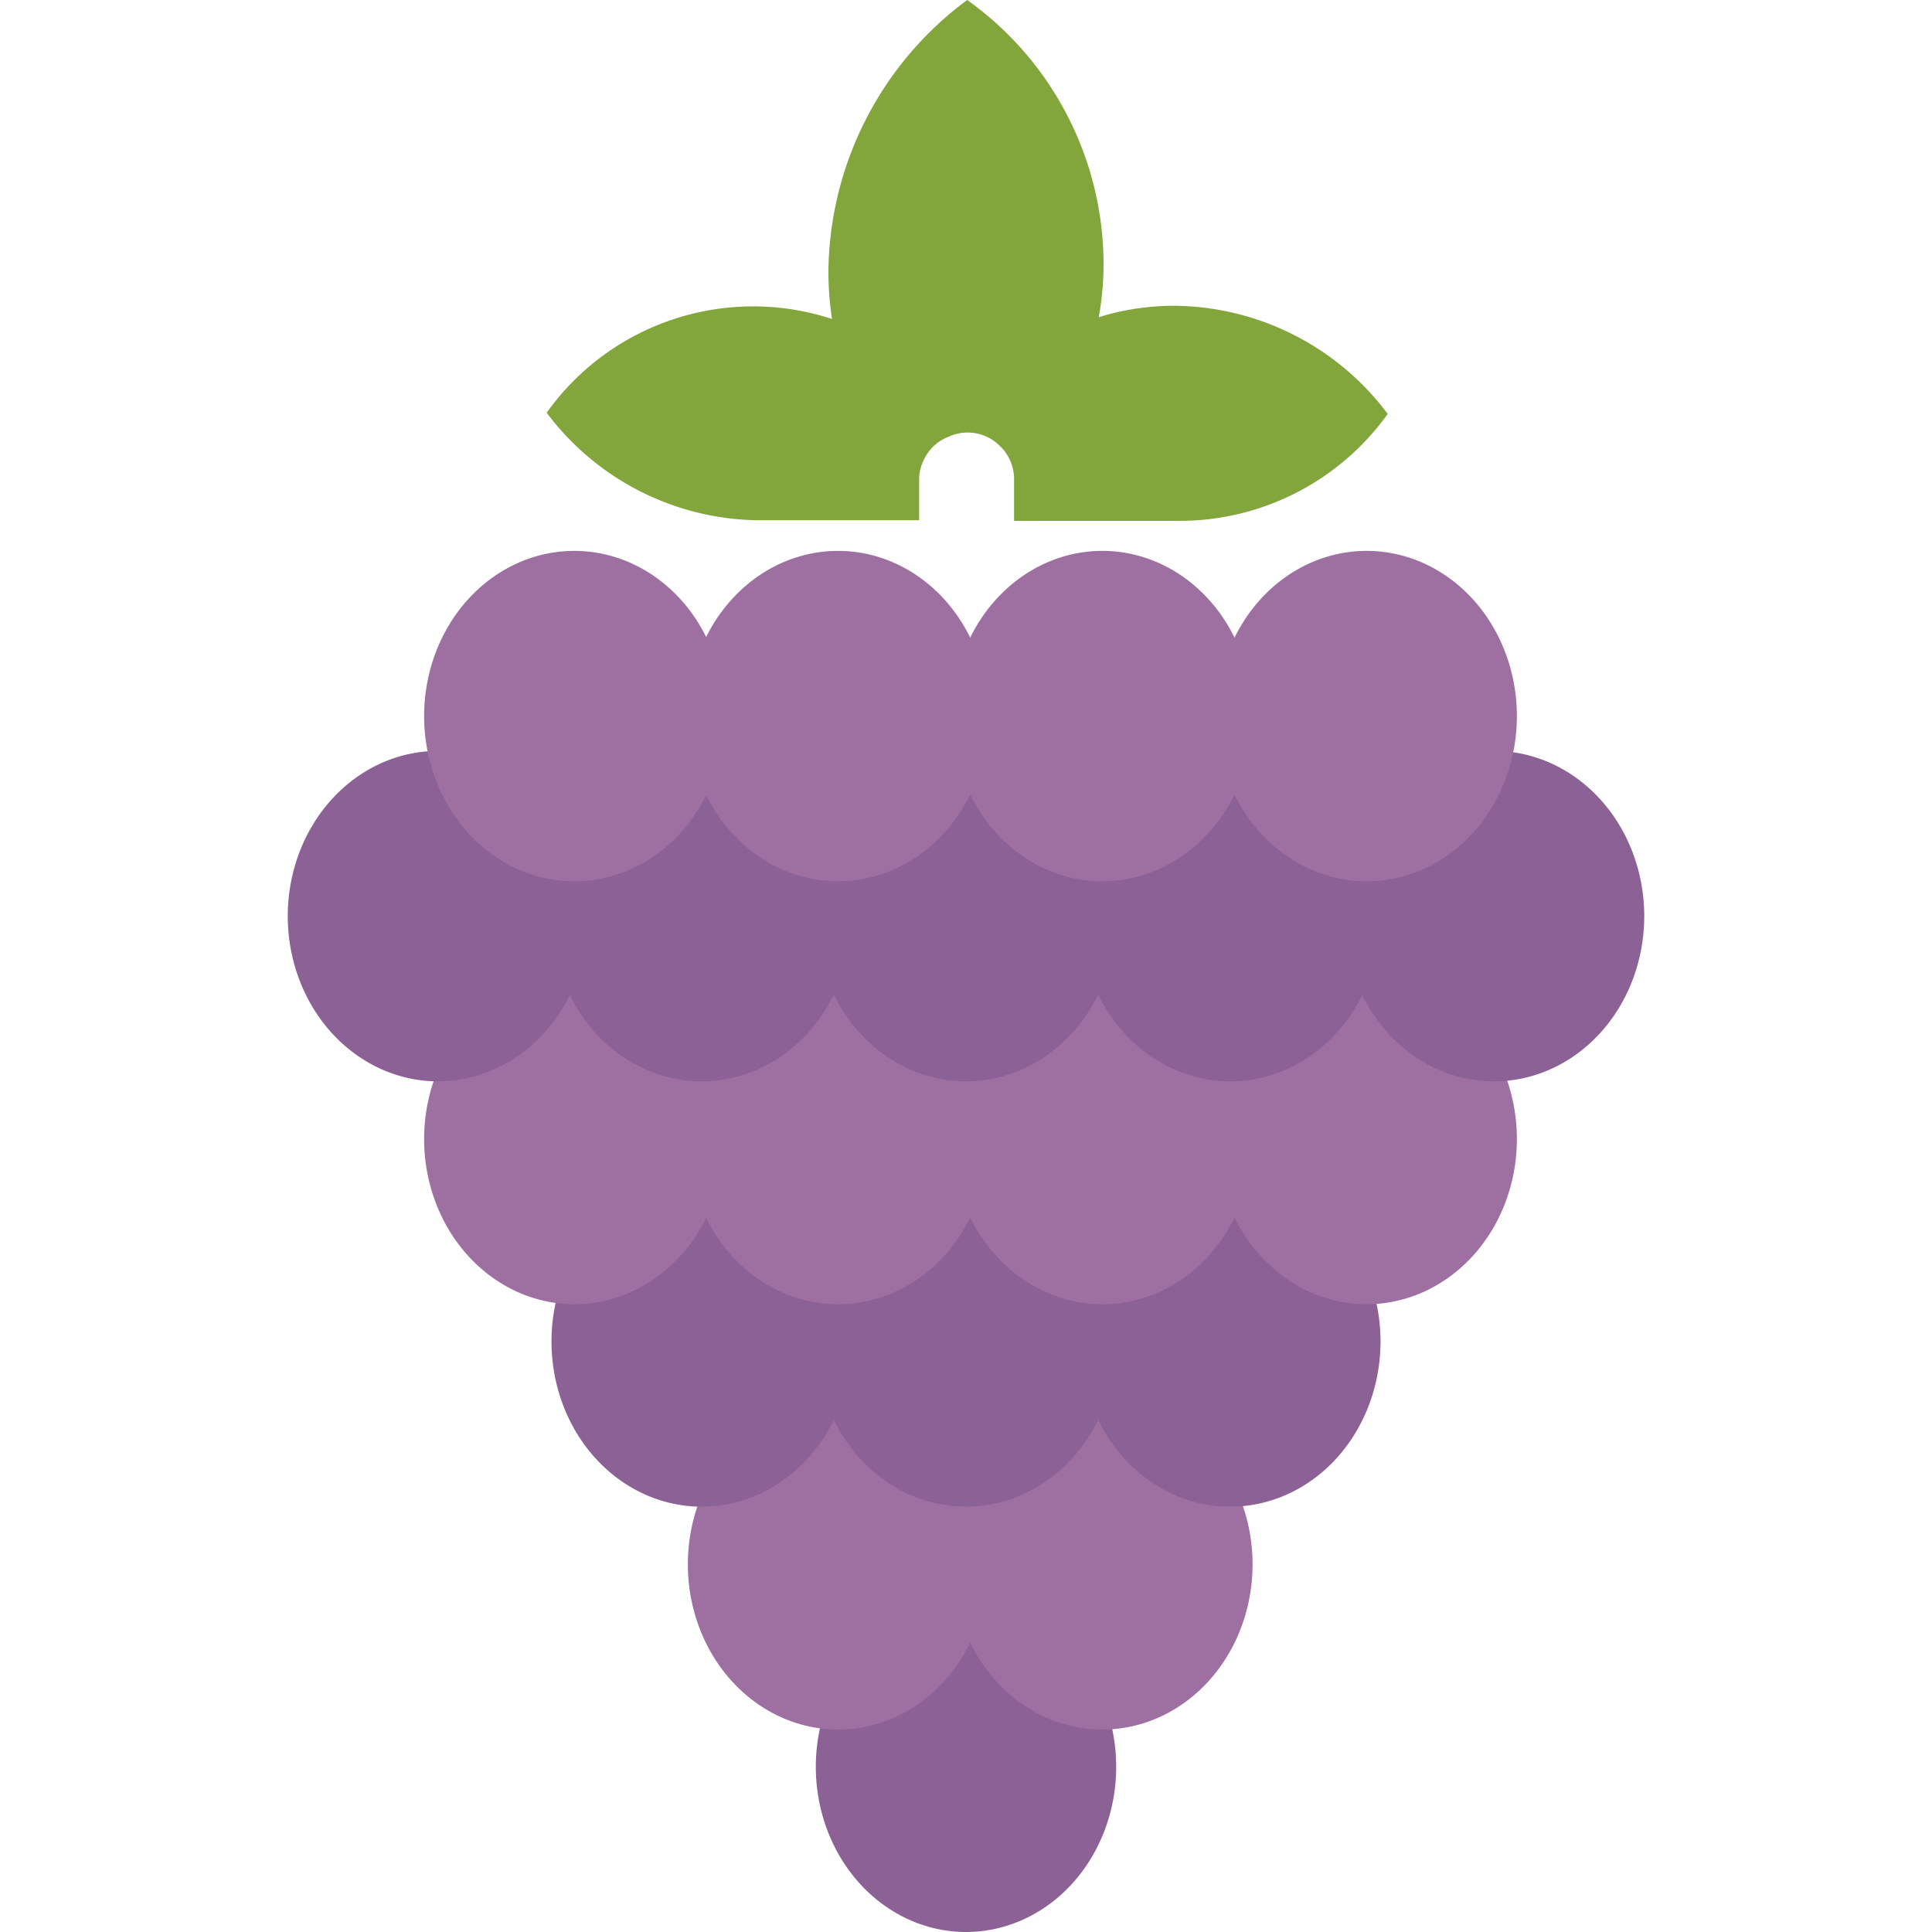 <?xml version="1.0" standalone="no"?><!DOCTYPE svg PUBLIC "-//W3C//DTD SVG 1.1//EN" "http://www.w3.org/Graphics/SVG/1.1/DTD/svg11.dtd"><svg class="icon" width="200px" height="200.00px" viewBox="0 0 1024 1024" version="1.1" xmlns="http://www.w3.org/2000/svg"><path d="M432.398 936.438a87.562 79.602 90 1 0 159.204 0 87.562 79.602 90 1 0-159.204 0Z" fill="#8C6196" /><path d="M364.577 829.134a87.562 79.602 90 1 0 159.204 0 87.562 79.602 90 1 0-159.204 0Z" fill="#9E70A1" /><path d="M504.677 829.134a87.562 79.602 90 1 0 159.204 0 87.562 79.602 90 1 0-159.204 0Z" fill="#9E70A1" /><path d="M292.299 711.005a87.562 79.602 90 1 0 159.204 0 87.562 79.602 90 1 0-159.204 0Z" fill="#8C6196" /><path d="M432.398 711.005a87.562 79.602 90 1 0 159.204 0 87.562 79.602 90 1 0-159.204 0Z" fill="#8C6196" /><path d="M572.498 711.005a87.562 79.602 90 1 0 159.204 0 87.562 79.602 90 1 0-159.204 0Z" fill="#8C6196" /><path d="M224.796 603.701a87.562 79.602 90 1 0 159.204 0 87.562 79.602 90 1 0-159.204 0Z" fill="#9E70A1" /><path d="M364.577 603.701a87.562 79.602 90 1 0 159.204 0 87.562 79.602 90 1 0-159.204 0Z" fill="#9E70A1" /><path d="M504.677 603.701a87.562 79.602 90 1 0 159.204 0 87.562 79.602 90 1 0-159.204 0Z" fill="#9E70A1" /><path d="M644.776 603.701a87.562 79.602 90 1 0 159.204 0 87.562 79.602 90 1 0-159.204 0Z" fill="#9E70A1" /><path d="M152.517 485.572a87.562 79.602 90 1 0 159.204 0 87.562 79.602 90 1 0-159.204 0Z" fill="#8C6196" /><path d="M292.299 485.572a87.562 79.602 90 1 0 159.204 0 87.562 79.602 90 1 0-159.204 0Z" fill="#8C6196" /><path d="M432.398 485.572a87.562 79.602 90 1 0 159.204 0 87.562 79.602 90 1 0-159.204 0Z" fill="#8C6196" /><path d="M572.498 485.572a87.562 79.602 90 1 0 159.204 0 87.562 79.602 90 1 0-159.204 0Z" fill="#8C6196" /><path d="M712.279 485.572a87.562 79.602 90 1 0 159.204 0 87.562 79.602 90 1 0-159.204 0Z" fill="#8C6196" /><path d="M224.796 379.542a87.562 79.602 90 1 0 159.204 0 87.562 79.602 90 1 0-159.204 0Z" fill="#9E70A1" /><path d="M364.577 379.542a87.562 79.602 90 1 0 159.204 0 87.562 79.602 90 1 0-159.204 0Z" fill="#9E70A1" /><path d="M504.677 379.542a87.562 79.602 90 1 0 159.204 0 87.562 79.602 90 1 0-159.204 0Z" fill="#9E70A1" /><path d="M644.776 379.542a87.562 79.602 90 1 0 159.204 0 87.562 79.602 90 1 0-159.204 0Z" fill="#9E70A1" /><path d="M622.169 162.07a134.687 134.687 0 0 0-39.801 6.05 159.204 159.204 0 0 0 2.547-27.701A172.259 172.259 0 0 0 512.637 0 181.174 181.174 0 0 0 439.085 142.965a163.662 163.662 0 0 0 1.91 26.109 134.368 134.368 0 0 0-151.244 49.672 142.01 142.01 0 0 0 112.08 56.995h85.333V254.726a23.562 23.562 0 0 1 2.547-11.144 23.881 23.881 0 0 1 13.055-12.1 23.562 23.562 0 0 1 10.189-2.229 24.199 24.199 0 0 1 12.418 3.502 25.791 25.791 0 0 1 5.095 4.139 18.468 18.468 0 0 1 2.866 3.502 24.199 24.199 0 0 1 4.139 14.01v21.652h87.881a135.642 135.642 0 0 0 110.169-56.677 142.647 142.647 0 0 0-113.353-57.313z" fill="#82A63B" /></svg>